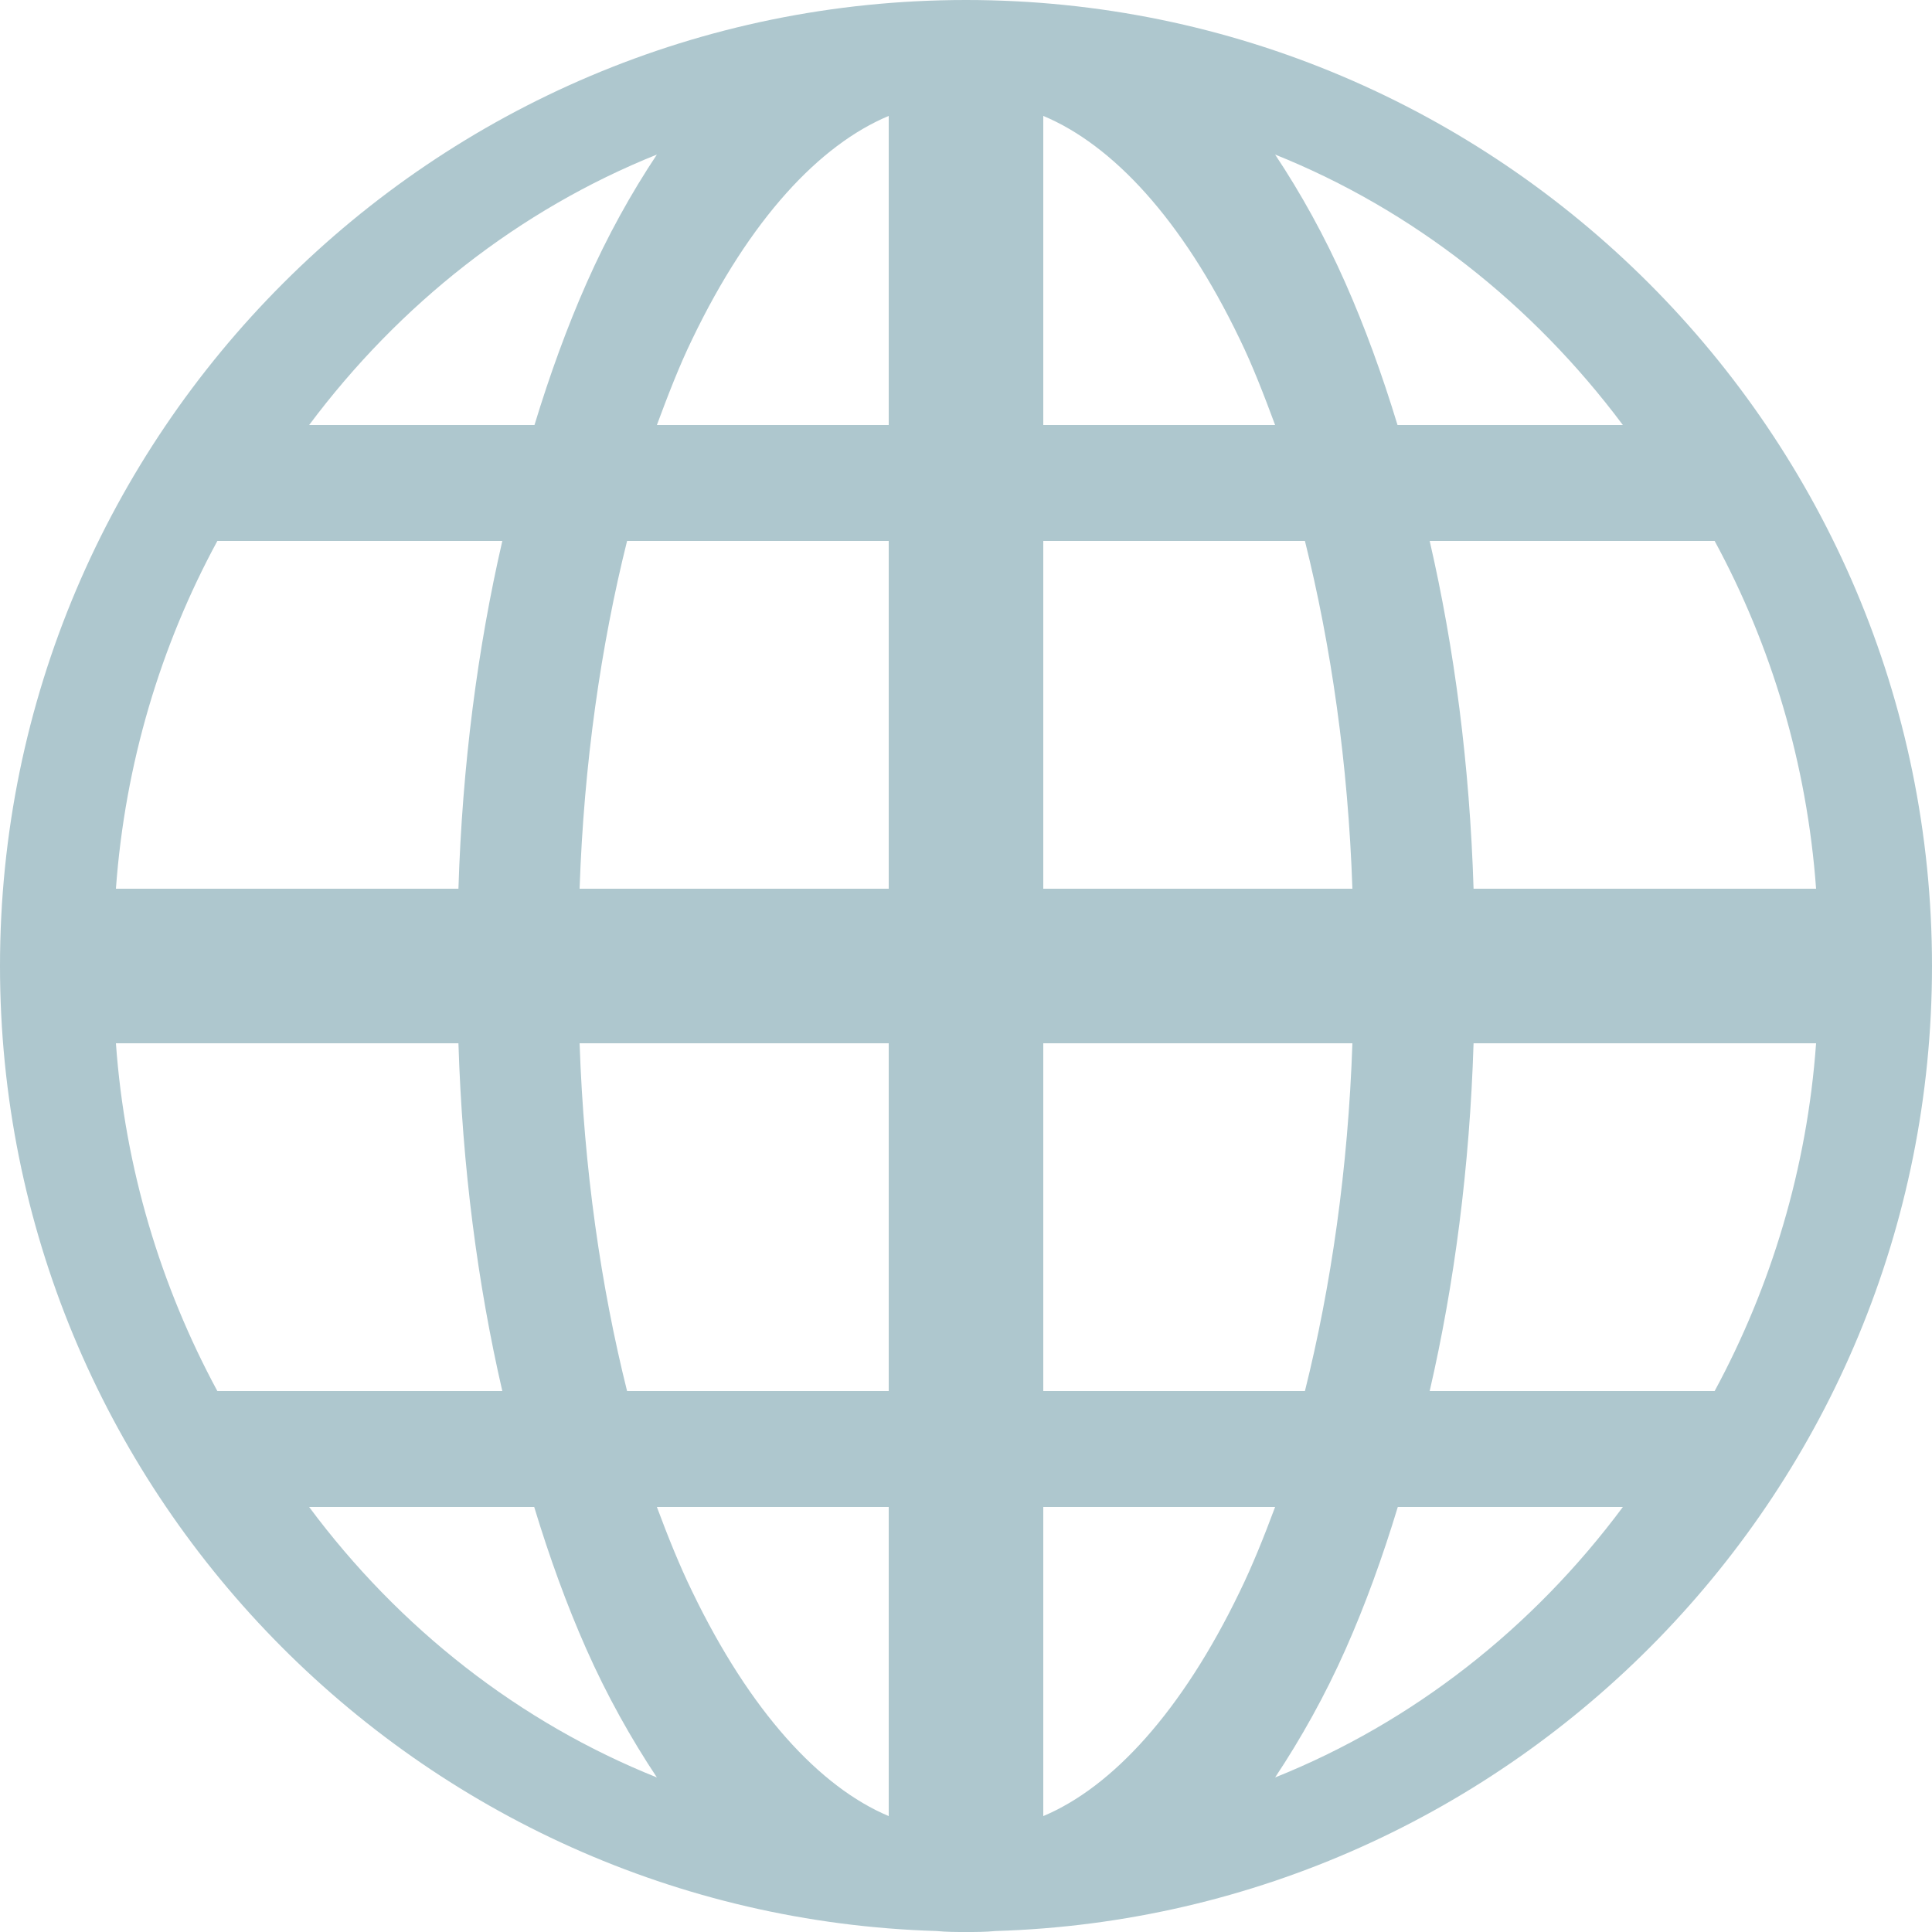 <?xml version="1.0" encoding="UTF-8"?>
<svg width="14px" height="14px" viewBox="0 0 14 14" version="1.1" xmlns="http://www.w3.org/2000/svg" xmlns:xlink="http://www.w3.org/1999/xlink">
    <!-- Generator: Sketch 59 (86127) - https://sketch.com -->
    <title>Shape</title>
    <desc>Created with Sketch.</desc>
    <g id="Page-1" stroke="none" stroke-width="1" fill="none" fill-rule="evenodd">
        <g id="Onboarding-02-/-Hover-01" transform="translate(-357, -342)" fill="#AEC7CE" fill-rule="nonzero">
            <path d="M364,342 C360.139,342 357,345.139 357,349 C357,352.79 360.025,355.88 363.788,355.993 C363.857,356 363.93,356 364,356 C364.07,356 364.143,356 364.212,355.993 C367.975,355.88 371,352.79 371,349 C371,345.139 367.861,342 364,342 Z M363.44,342.84 L363.44,345.08 L361.76,345.08 C361.841,344.862 361.923,344.649 362.016,344.458 C362.435,343.586 362.94,343.049 363.44,342.84 Z M364.56,342.84 C365.06,343.049 365.565,343.586 365.984,344.458 C366.077,344.649 366.159,344.862 366.24,345.08 L364.56,345.08 L364.56,342.84 Z M361.76,343.12 C361.574,343.4 361.402,343.709 361.252,344.048 C361.111,344.366 360.984,344.715 360.873,345.08 L359.24,345.08 C359.896,344.202 360.765,343.519 361.76,343.12 Z M366.24,343.12 C367.235,343.519 368.104,344.202 368.76,345.08 L367.127,345.08 C367.016,344.715 366.889,344.366 366.748,344.048 C366.598,343.709 366.426,343.4 366.24,343.12 Z M358.575,345.92 L360.64,345.92 C360.461,346.696 360.35,347.544 360.322,348.44 L357.84,348.44 C357.906,347.532 358.165,346.676 358.575,345.92 Z M361.544,345.92 L363.44,345.92 L363.44,348.44 L361.2,348.44 C361.231,347.532 361.355,346.677 361.544,345.92 Z M364.56,345.92 L366.456,345.92 C366.645,346.677 366.769,347.532 366.8,348.44 L364.56,348.44 L364.56,345.92 Z M367.36,345.92 L369.425,345.92 C369.835,346.676 370.094,347.532 370.16,348.44 L367.678,348.44 C367.65,347.544 367.539,346.696 367.36,345.92 Z M357.84,349.56 L360.322,349.56 C360.35,350.455 360.461,351.305 360.64,352.08 L358.575,352.08 C358.166,351.323 357.905,350.468 357.84,349.56 Z M361.2,349.56 L363.44,349.56 L363.44,352.08 L361.544,352.08 C361.355,351.324 361.231,350.469 361.2,349.56 Z M364.56,349.56 L366.8,349.56 C366.769,350.469 366.645,351.324 366.456,352.08 L364.56,352.08 L364.56,349.56 Z M367.678,349.56 L370.16,349.56 C370.095,350.468 369.834,351.323 369.425,352.08 L367.36,352.08 C367.539,351.305 367.65,350.455 367.678,349.56 Z M359.24,352.92 L360.871,352.92 C360.982,353.286 361.107,353.63 361.248,353.948 C361.398,354.287 361.574,354.6 361.76,354.88 C360.765,354.482 359.894,353.8 359.24,352.92 L359.24,352.92 Z M361.76,352.92 L363.44,352.92 L363.44,355.16 C362.94,354.95 362.435,354.402 362.016,353.533 C361.923,353.342 361.841,353.137 361.76,352.92 L361.76,352.92 Z M364.56,352.92 L366.24,352.92 C366.159,353.137 366.077,353.342 365.984,353.533 C365.565,354.402 365.06,354.95 364.56,355.16 L364.56,352.92 L364.56,352.92 Z M367.129,352.92 L368.76,352.92 C368.106,353.8 367.235,354.482 366.24,354.88 C366.426,354.6 366.602,354.287 366.752,353.948 C366.893,353.63 367.018,353.286 367.129,352.92 L367.129,352.92 Z" id="Shape"></path>
        </g>
    </g>
</svg>